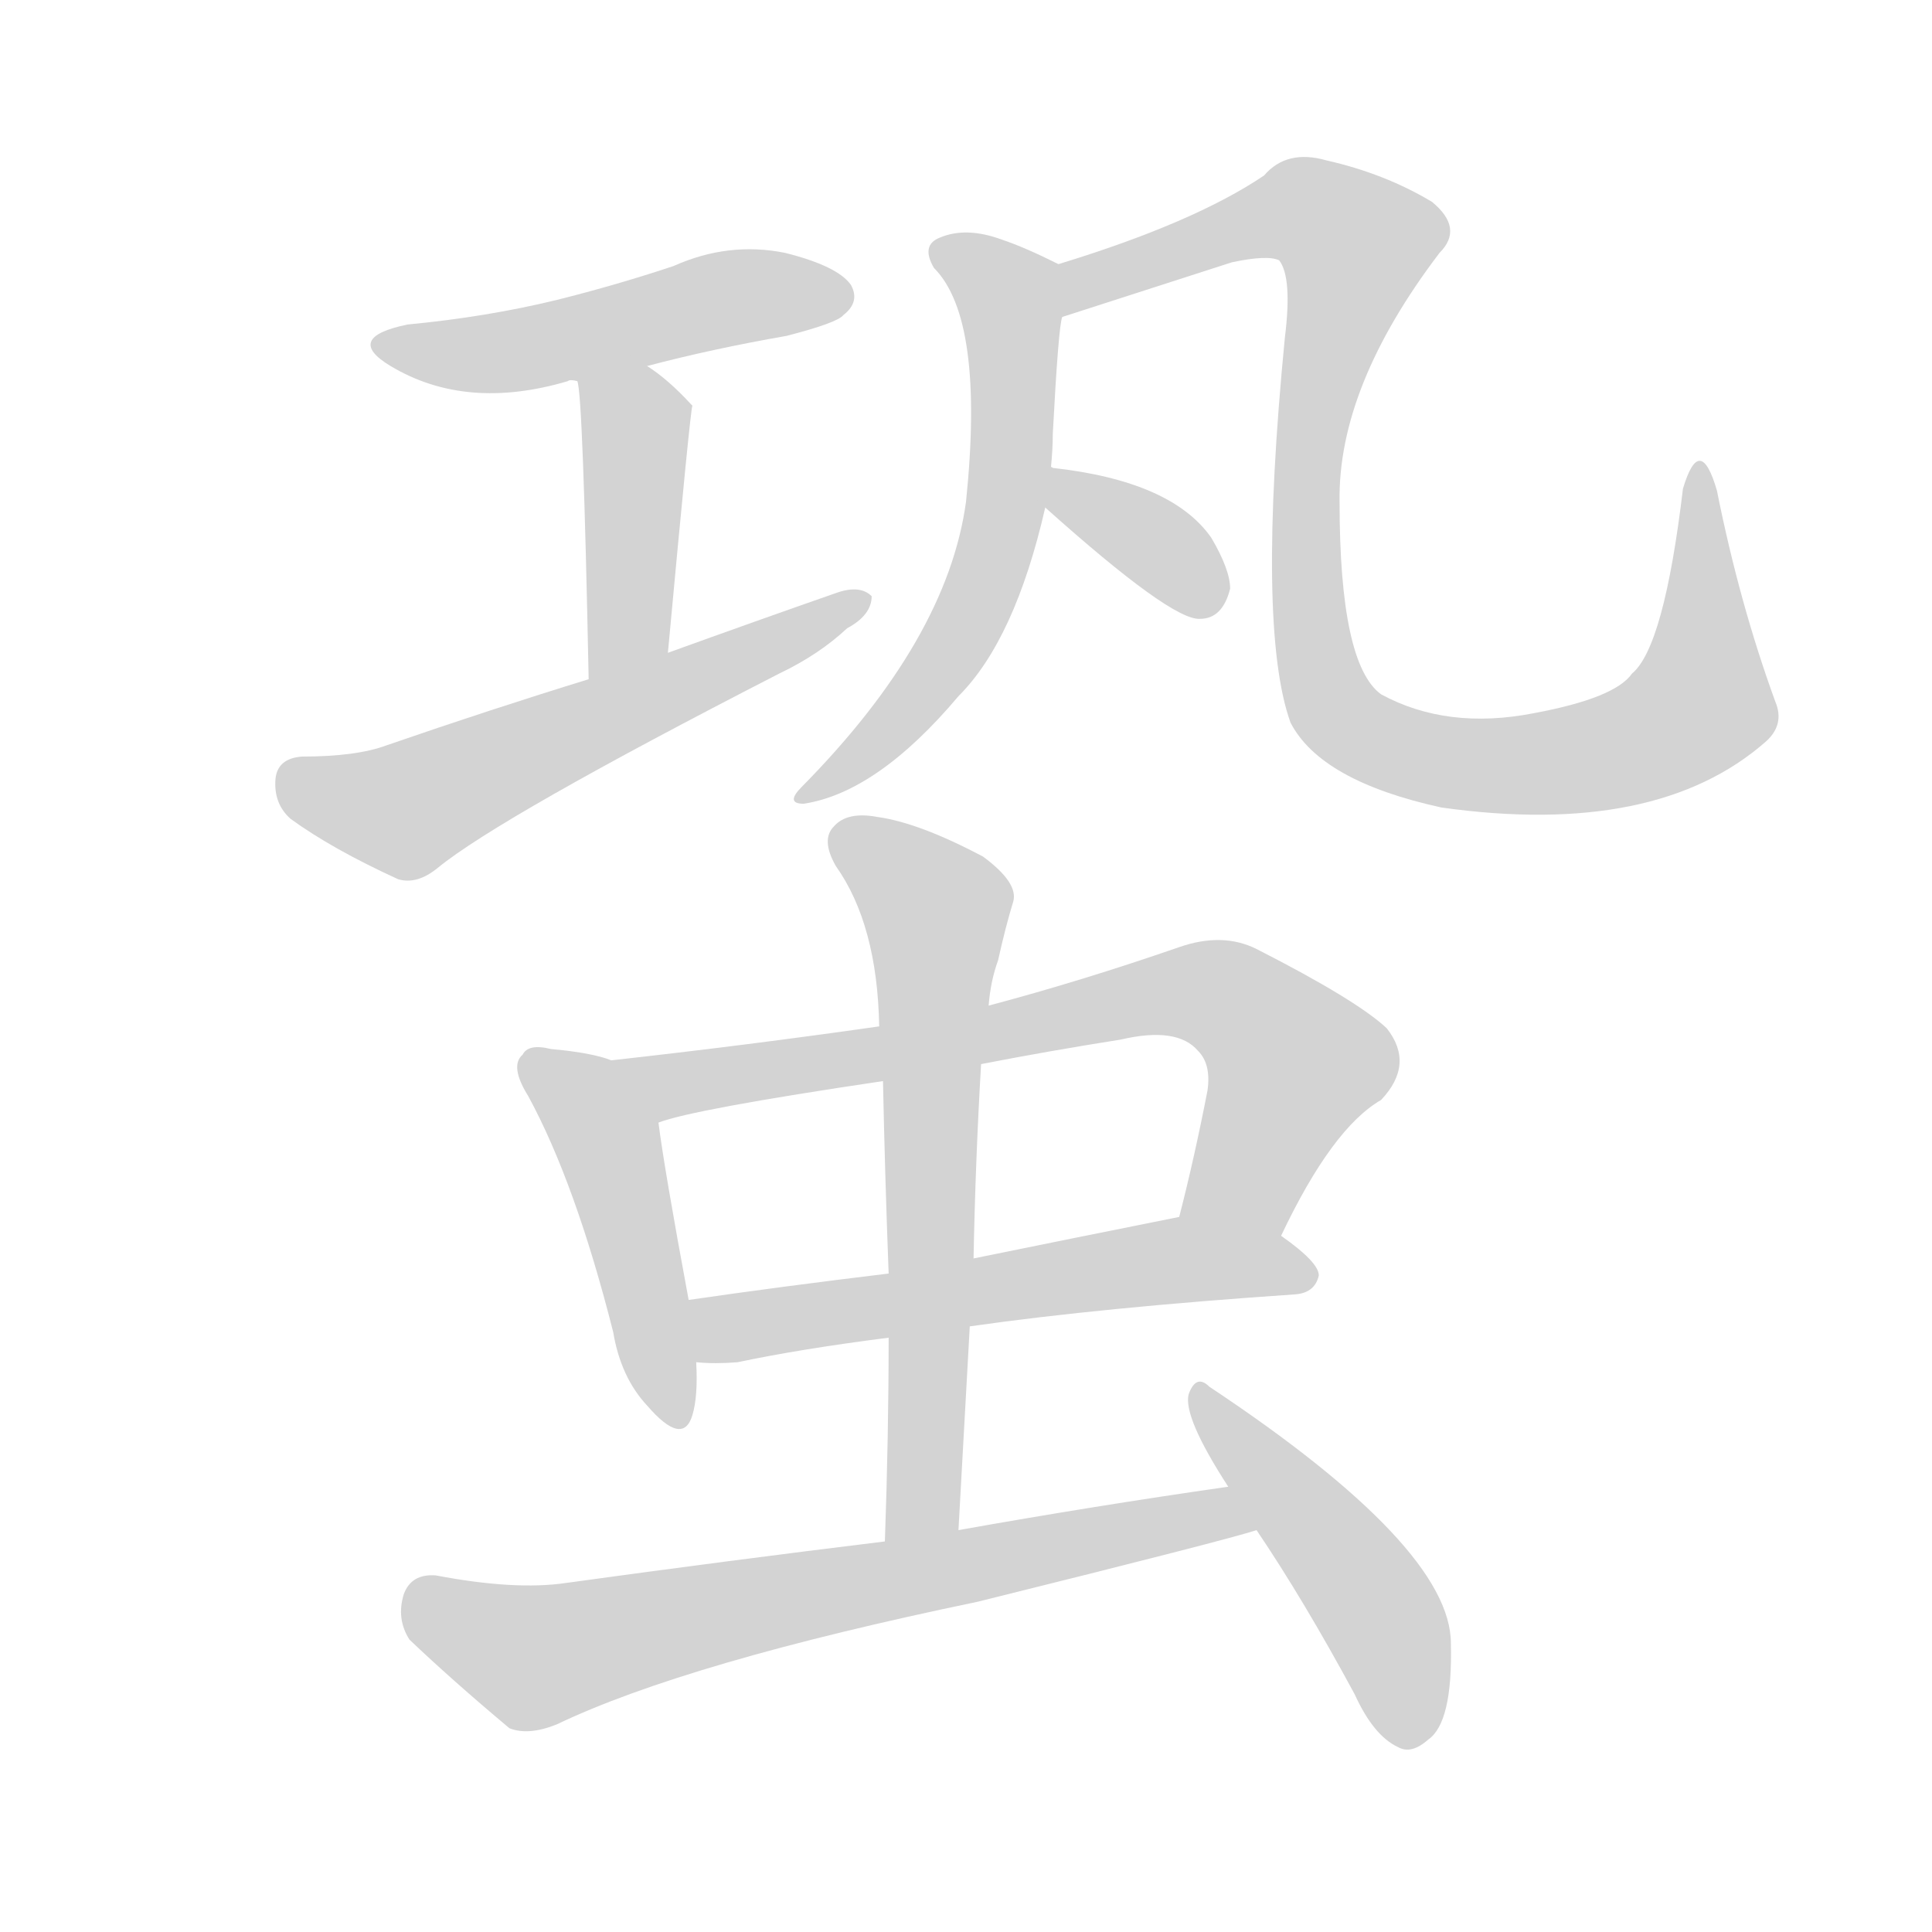 <svg version="1.1" viewBox="0 0 1024 1024" xmlns="http://www.w3.org/2000/svg">
  
  <g transform="scale(1, -1) translate(0, -900)">
    <style type="text/css">
        .origin {display:none;}
        .hide {display:none;}
        .stroke {fill: lightgray;}
    </style>

    <path d="M 343 706 Q 377 715 417 722 Q 444 729 447 733 Q 456 740 451 749 Q 444 759 416 766 Q 386 772 357 759 Q 327 749 295 741 Q 258 732 216 728 Q 182 721 207 706 Q 247 682 301 698 Q 302 699 306 698 L 343 706 Z" fill="lightgray" class="stroke"/>
    <path d="M 354 554 Q 366 684 367 685 L 366 686 Q 354 699 343 706 C 318 723 301 728 306 698 Q 309 691 312 540 C 313 510 351 524 354 554 Z" fill="lightgray" class="stroke"/>
    <path d="M 312 540 Q 260 524 205 505 Q 189 499 160 499 Q 147 498 146 487 Q 145 474 154 466 Q 176 450 211 434 Q 221 431 232 440 Q 265 467 413 543 Q 434 553 449 567 Q 462 574 462 584 Q 456 590 444 586 Q 401 571 354 554 L 312 540 Z" fill="lightgray" class="stroke"/>
    <path d="M 557 652 Q 558 662 558 670 Q 561 727 563 732 C 567 757 567 757 561 760 Q 543 769 531 773 Q 512 780 498 774 Q 488 770 495 758 Q 522 731 512 634 Q 502 561 425 483 Q 416 474 426 474 Q 465 480 508 531 Q 538 561 554 631 L 557 652 Z" fill="lightgray" class="stroke"/>
    <path d="M 563 732 L 653 761 Q 672 765 678 762 Q 685 753 681 721 Q 666 567 684 517 Q 700 486 764 472 Q 878 456 936 507 Q 946 516 941 528 Q 922 580 910 640 Q 901 671 892 641 Q 882 557 865 543 Q 856 530 813 522 Q 767 513 732 532 Q 710 548 710 634 Q 709 695 763 766 Q 776 779 759 793 Q 734 808 703 815 Q 682 821 670 807 Q 633 782 561 760 C 532 751 534 723 563 732 Z" fill="lightgray" class="stroke"/>
    <path d="M 554 631 Q 621 571 636 572 Q 648 572 652 588 Q 652 598 642 615 Q 621 645 558 652 Q 557 653 557 652 C 528 654 532 651 554 631 Z" fill="lightgray" class="stroke"/>
    <path d="M 324 338 Q 314 342 292 344 Q 280 347 277 341 Q 270 335 280 319 Q 305 273 325 194 Q 329 170 343 155 Q 362 133 367 150 Q 370 160 369 178 L 365 211 Q 352 281 349 305 C 345 331 345 331 324 338 Z" fill="lightgray" class="stroke"/>
    <path d="M 679 245 Q 706 302 732 317 Q 750 336 735 355 Q 719 370 666 397 Q 648 406 625 398 Q 573 380 524 367 L 466 356 Q 396 346 324 338 C 294 335 320 297 349 305 Q 367 312 468 327 L 520 336 Q 556 343 594 349 Q 624 356 635 343 Q 642 336 640 322 Q 633 286 625 255 C 618 226 666 218 679 245 Z" fill="lightgray" class="stroke"/>
    <path d="M 514 197 Q 584 207 687 214 Q 697 215 699 224 Q 699 231 679 245 C 657 261 654 261 625 255 Q 565 243 516 233 L 471 225 Q 413 218 365 211 C 335 207 339 179 369 178 Q 379 177 391 178 Q 424 185 471 191 L 514 197 Z" fill="lightgray" class="stroke"/>
    <path d="M 508 89 Q 511 144 514 197 L 516 233 Q 517 285 520 336 L 524 367 Q 525 380 529 391 Q 533 409 537 422 Q 540 432 521 446 Q 487 464 465 467 Q 449 470 442 462 Q 435 455 443 441 Q 465 410 466 356 L 468 327 Q 469 278 471 225 L 471 191 Q 471 139 469 83 C 468 53 506 59 508 89 Z" fill="lightgray" class="stroke"/>
    <path d="M 651 112 Q 581 102 508 89 L 469 83 Q 387 73 300 61 Q 273 57 231 65 Q 218 66 214 55 Q 210 42 217 31 Q 239 10 270 -16 Q 280 -20 295 -14 Q 364 19 518 51 Q 651 84 666 89 C 695 97 681 116 651 112 Z" fill="lightgray" class="stroke"/>
    <path d="M 666 89 Q 691 52 718 2 Q 728 -20 741 -26 Q 748 -30 757 -22 Q 770 -13 769 29 Q 769 80 641 165 Q 634 172 630 161 Q 627 149 651 112 L 666 89 Z" fill="lightgray" class="stroke"/></g>
</svg>